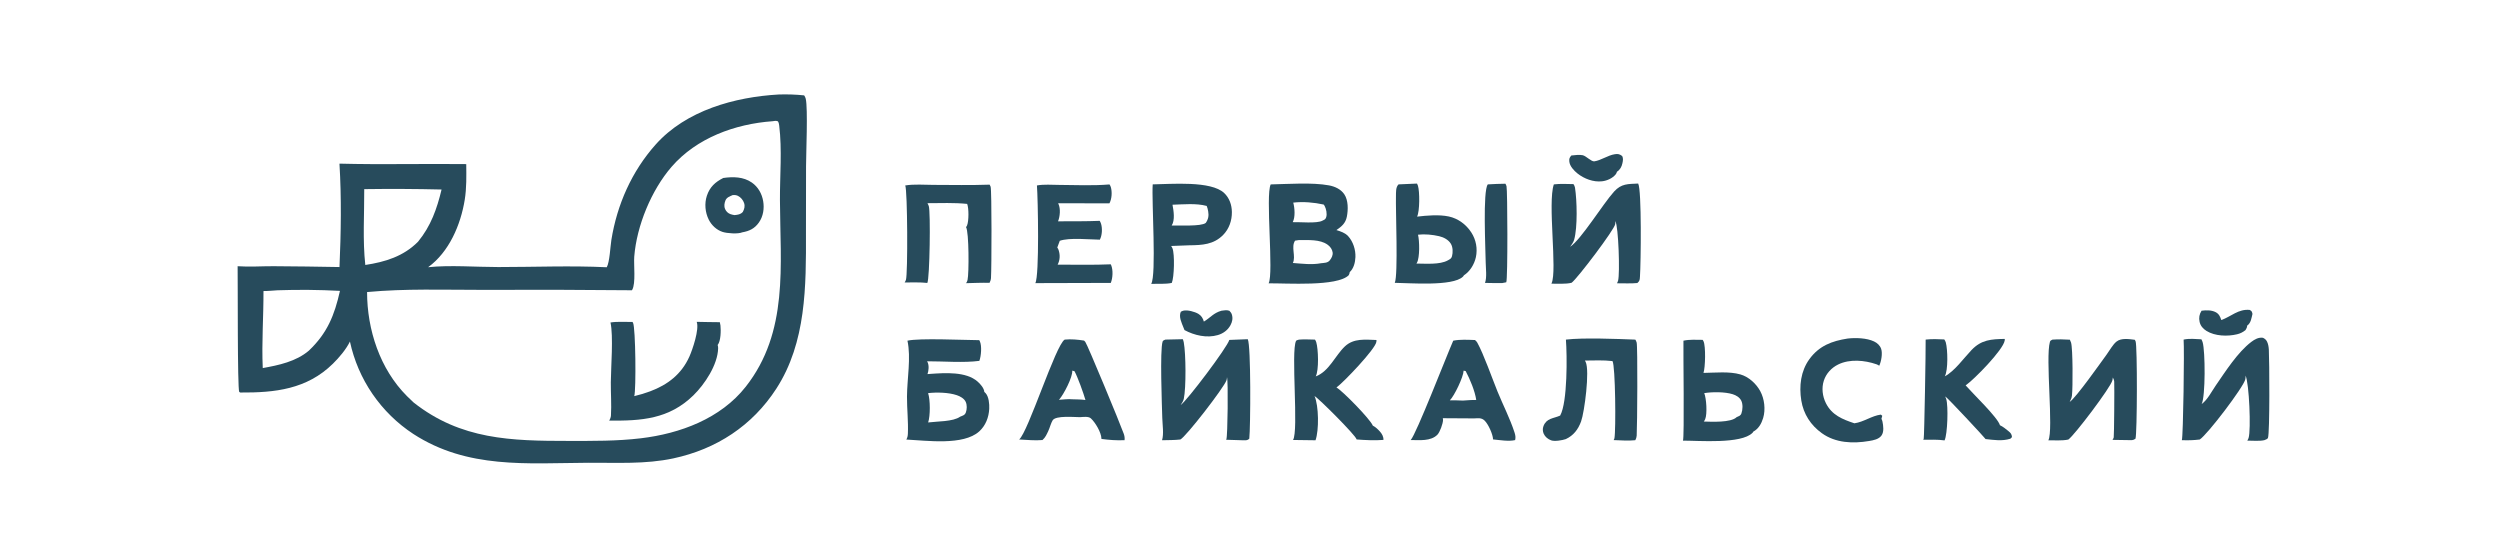 <svg width="341" height="75" viewBox="0 0 341 75" fill="none" xmlns="http://www.w3.org/2000/svg">
<path d="M302.984 43.654C304.322 43.185 305.304 42.115 306.863 42.274C307.167 42.458 307.154 42.486 307.238 42.819C307.088 43.419 307.035 44.041 306.506 44.425C306.524 44.648 306.392 44.837 306.288 45.025C305.927 45.314 305.58 45.489 305.129 45.597C303.831 45.907 302.125 45.858 300.963 45.136C300.497 44.846 300.146 44.447 300.025 43.902C299.901 43.345 299.988 42.856 300.295 42.381C300.924 42.294 301.657 42.283 302.232 42.588C302.666 42.817 302.845 43.205 302.984 43.654Z" fill="#274B5C"/>
<path d="M166.613 42.381C166.986 42.328 167.317 42.265 167.682 42.385C167.839 42.538 167.961 42.691 168.026 42.902C168.183 43.417 168.089 43.887 167.838 44.354C167.475 45.029 166.845 45.487 166.118 45.702C164.616 46.146 162.905 45.747 161.567 45.025C161.52 44.915 161.475 44.805 161.432 44.693C161.173 44.023 160.754 43.224 161.062 42.525C161.17 42.463 161.284 42.411 161.405 42.379C161.955 42.234 162.971 42.52 163.457 42.809C163.853 43.044 164.096 43.428 164.206 43.866C165.118 43.322 165.513 42.688 166.613 42.381Z" fill="#274B5C"/>
<path d="M214.331 21.209C214.794 21.164 215.442 21.071 215.893 21.174C216.347 21.279 217.064 22.059 217.455 22.008C218.364 21.888 219.298 21.179 220.271 21.033C220.716 20.966 220.921 21.026 221.268 21.283C221.43 21.601 221.373 21.921 221.3 22.256C221.193 22.752 220.985 23.146 220.554 23.423C220.52 23.554 220.463 23.686 220.375 23.791C219.93 24.326 219.204 24.648 218.528 24.728C217.348 24.867 216.08 24.387 215.166 23.659C214.689 23.279 214.114 22.664 214.055 22.032C214.017 21.628 214.083 21.505 214.331 21.209Z" fill="#274B5C"/>
<path d="M202.936 25.15C203.738 25.097 204.536 25.073 205.339 25.059C205.405 25.166 205.454 25.285 205.49 25.406C205.623 25.853 205.676 38.098 205.455 38.503L204.902 38.61C204.122 38.626 203.337 38.6 202.556 38.589C202.833 37.81 202.658 36.615 202.649 35.785C202.631 34.096 202.235 26.022 202.936 25.15Z" fill="#274B5C"/>
<path d="M252.013 46.178C253.103 46.051 254.617 46.096 255.622 46.574C256.061 46.782 256.43 47.118 256.591 47.587C256.803 48.199 256.603 49.311 256.328 49.885C256.212 49.806 256.083 49.733 255.95 49.687C254.33 49.13 252.3 48.939 250.719 49.72C249.806 50.171 249.092 50.943 248.773 51.915C248.442 52.922 248.584 54.06 249.056 54.999C249.873 56.627 251.319 57.198 252.94 57.738C254.218 57.56 255.311 56.707 256.551 56.552L256.74 56.715L256.628 57.128C256.689 57.243 256.74 57.367 256.766 57.495C256.885 58.067 256.997 58.882 256.649 59.386C256.279 59.923 255.543 60.052 254.941 60.153C252.729 60.526 250.374 60.433 248.501 59.088C246.986 58.001 245.993 56.473 245.697 54.628C245.383 52.67 245.616 50.614 246.807 48.981C248.135 47.16 249.877 46.513 252.013 46.178Z" fill="#274B5C"/>
<path d="M141.438 25.296C142.396 25.12 143.487 25.215 144.463 25.221C146.737 25.235 149.072 25.349 151.336 25.156C151.412 25.267 151.477 25.389 151.516 25.518C151.711 26.17 151.657 27.137 151.326 27.735L144.324 27.725C144.343 27.755 144.359 27.785 144.374 27.817C144.679 28.48 144.585 29.532 144.317 30.187C146.212 30.181 148.111 30.199 150.004 30.123C150.078 30.254 150.143 30.392 150.187 30.535C150.379 31.171 150.334 32.105 150.016 32.691C148.583 32.674 145.887 32.385 144.553 32.843L144.213 33.763C144.295 33.874 144.356 33.989 144.398 34.12C144.617 34.795 144.586 35.47 144.261 36.1C146.674 36.08 149.098 36.164 151.508 36.052C151.528 36.091 151.547 36.129 151.564 36.17C151.84 36.842 151.786 37.924 151.512 38.589L141.217 38.618C141.786 37.654 141.578 27.019 141.438 25.296Z" fill="#274B5C"/>
<path d="M262.658 46.32C263.513 46.226 264.338 46.253 265.197 46.298C265.287 46.421 265.367 46.562 265.407 46.709C265.671 47.674 265.74 50.492 265.272 51.331C266.619 50.618 267.877 48.828 268.923 47.737C270.279 46.324 271.607 46.264 273.456 46.227C273.458 46.304 273.454 46.38 273.441 46.456C273.221 47.745 269.279 51.757 268.111 52.569C269.035 53.626 272.496 56.945 272.792 58.001C273.195 58.185 273.614 58.526 273.956 58.807C274.275 59.068 274.396 59.216 274.437 59.621L274.213 59.842C273.076 60.197 271.969 60.011 270.812 59.886C270.81 59.876 270.807 59.866 270.805 59.856C270.775 59.756 265.687 54.281 265.324 54.067C265.377 54.181 265.423 54.298 265.462 54.418C265.765 55.346 265.646 59.262 265.237 60.07C264.287 59.936 263.291 59.983 262.332 59.978C262.357 59.93 262.374 59.881 262.394 59.831C262.474 59.621 262.687 47.486 262.658 46.32Z" fill="#274B5C"/>
<path d="M177.186 46.323C177.896 46.26 178.648 46.315 179.363 46.322C179.432 46.427 179.498 46.549 179.535 46.669C179.82 47.601 179.917 50.487 179.466 51.344C181.296 50.654 182.123 48.495 183.44 47.251C184.647 46.111 186.242 46.329 187.757 46.376C187.759 46.467 187.747 46.553 187.734 46.642C187.582 47.631 183.288 52.132 182.292 52.856C183.064 53.254 186.917 57.185 187.251 58.056C187.604 58.229 187.953 58.56 188.215 58.854C188.503 59.178 188.724 59.56 188.701 60.003C187.462 60.096 186.275 60.035 185.04 59.942C185.039 59.934 185.037 59.926 185.035 59.919C184.872 59.325 179.889 54.361 179.303 54.014C179.886 55.37 179.923 58.679 179.438 60.053L176.371 60.012C177.161 58.767 176.056 47.942 176.782 46.498C176.828 46.405 177.08 46.357 177.186 46.323Z" fill="#274B5C"/>
<path d="M213.59 46.322C215.936 46.037 220.587 46.228 223.058 46.324C223.138 46.448 223.199 46.58 223.24 46.721C223.39 47.254 223.327 58.097 223.244 59.419C223.23 59.647 223.164 59.845 223.055 60.045C222.089 60.15 221.071 60.058 220.1 60.029C220.147 59.95 220.193 59.861 220.21 59.77C220.419 58.684 220.344 49.869 219.944 49.252C218.709 49.101 217.424 49.174 216.181 49.179C216.208 49.223 216.206 49.216 216.225 49.256C216.233 49.271 216.24 49.286 216.248 49.301C216.261 49.327 216.275 49.351 216.287 49.376C216.858 50.557 216.123 56.211 215.66 57.482C215.263 58.568 214.638 59.399 213.572 59.895C213.089 60.059 212.046 60.239 211.57 60.06C211.141 59.9 210.754 59.592 210.564 59.169C210.417 58.841 210.398 58.456 210.529 58.119C210.952 57.028 211.869 57.096 212.802 56.687C212.807 56.678 212.813 56.669 212.818 56.66C213.813 54.85 213.76 48.478 213.59 46.322Z" fill="#274B5C"/>
<path d="M123.475 25.296C124.697 25.096 126.078 25.214 127.321 25.218C129.875 25.227 132.439 25.276 134.991 25.186C135.046 25.276 135.089 25.37 135.121 25.469C135.28 25.96 135.262 36.469 135.171 37.924C135.156 38.155 135.081 38.37 134.977 38.575C133.911 38.551 132.84 38.6 131.775 38.626C131.863 38.494 131.937 38.346 131.973 38.191C132.181 37.302 132.172 31.606 131.771 30.991C131.826 30.919 131.87 30.84 131.905 30.757C132.155 30.156 132.157 28.386 131.921 27.811C130.136 27.628 128.299 27.709 126.505 27.714C126.509 27.723 126.514 27.732 126.519 27.741C126.526 27.756 126.533 27.771 126.54 27.786C126.595 27.893 126.65 27.994 126.686 28.11C126.946 28.926 126.818 37.97 126.487 38.594C125.478 38.478 124.41 38.536 123.393 38.527C123.464 38.418 123.524 38.305 123.568 38.182C123.839 37.408 123.787 25.971 123.475 25.296Z" fill="#274B5C"/>
<path d="M157.23 25.149C159.697 25.117 165.202 24.622 166.987 26.338C167.7 27.023 168.018 27.955 168.029 28.926C168.042 30.078 167.655 31.209 166.843 32.039C165.543 33.369 163.966 33.438 162.226 33.458L159.744 33.552C159.813 33.648 159.879 33.758 159.923 33.868C160.243 34.663 160.168 37.816 159.831 38.59C158.999 38.777 157.887 38.687 157.02 38.724C157.762 37.59 157.066 27.365 157.23 25.149ZM159.928 27.924C160.084 28.74 160.292 30.032 159.818 30.76C160.763 30.718 163.834 30.92 164.465 30.406C164.819 29.899 164.902 29.433 164.795 28.823C164.752 28.575 164.695 28.322 164.594 28.09C163.167 27.7 161.398 27.88 159.928 27.924Z" fill="#274B5C"/>
<path d="M145.224 46.321C146.109 46.233 146.991 46.319 147.866 46.456C147.927 46.511 147.983 46.57 148.035 46.634C148.334 47.017 152.833 57.894 153.276 59.154C153.381 59.453 153.43 59.72 153.39 60.04C152.315 60.091 151.297 60.012 150.233 59.871C150.234 59.842 150.235 59.842 150.234 59.808C150.208 58.976 149.4 57.622 148.793 57.065C148.463 56.763 147.732 56.879 147.312 56.901C146.572 56.906 144 56.644 143.579 57.335C143.341 57.725 143.191 58.359 142.985 58.791C142.775 59.232 142.594 59.671 142.216 59.996L142.187 60.021C141.155 60.119 140.047 59.99 139.01 59.945C140.232 58.968 144.006 47.003 145.224 46.321ZM146.256 50.555C146.322 51.448 145.099 53.769 144.52 54.438C144.492 54.47 144.464 54.502 144.434 54.532C145.024 54.501 145.707 54.401 146.29 54.463C146.876 54.481 147.473 54.477 148.055 54.56C147.8 53.658 146.99 51.402 146.558 50.63L146.256 50.555Z" fill="#274B5C"/>
<path d="M198.222 46.468C199.197 46.278 200.202 46.346 201.188 46.38C201.311 46.478 201.428 46.6 201.504 46.737C202.369 48.291 203.55 51.661 204.266 53.417C205.016 55.256 205.971 57.102 206.58 58.985C206.696 59.345 206.759 59.652 206.664 60.029C205.775 60.241 204.565 60.018 203.654 59.938C203.636 59.245 203.001 57.849 202.499 57.368C202.052 56.94 201.61 57.061 201.038 57.07L196.799 57.044C196.818 57.114 196.832 57.184 196.832 57.257C196.829 57.781 196.397 58.958 196.052 59.303C195.144 60.211 193.596 60.026 192.42 60.02C193.17 59.234 197.292 48.585 198.222 46.468ZM199.638 50.556C199.611 51.423 198.377 53.991 197.758 54.604C198.354 54.609 198.952 54.601 199.546 54.639C200.146 54.603 200.757 54.54 201.358 54.555C201.189 53.345 200.494 51.7 199.918 50.617L199.638 50.556Z" fill="#274B5C"/>
<path d="M190.764 25.149L193.283 25.039C193.331 25.134 193.374 25.234 193.407 25.335C193.653 26.094 193.663 28.826 193.29 29.548C194.636 29.389 196.283 29.248 197.609 29.527C198.871 29.792 199.986 30.619 200.681 31.697C200.762 31.82 200.836 31.948 200.904 32.078C200.972 32.209 201.034 32.344 201.089 32.481C201.143 32.618 201.191 32.757 201.232 32.899C201.273 33.041 201.307 33.184 201.334 33.329C201.361 33.475 201.38 33.621 201.393 33.768C201.405 33.915 201.41 34.062 201.408 34.21C201.406 34.357 201.397 34.505 201.38 34.651C201.363 34.798 201.34 34.944 201.309 35.088C201.095 36.054 200.508 37.022 199.669 37.56C199.636 37.635 199.594 37.688 199.536 37.744C198.145 39.089 192.202 38.596 190.248 38.578C190.724 37.518 190.351 28.642 190.408 26.738C190.424 26.225 190.361 25.529 190.764 25.149ZM193.416 32.012C193.622 32.821 193.677 35.147 193.265 35.847C193.244 35.883 193.222 35.916 193.199 35.95C194.43 35.952 196.382 36.13 197.481 35.516C197.764 35.349 197.959 35.295 198.053 34.951C198.194 34.431 198.178 33.715 197.899 33.251C197.564 32.694 196.914 32.361 196.298 32.217C195.401 32.008 194.337 31.904 193.416 32.012Z" fill="#274B5C"/>
<path d="M297.845 46.321C298.629 46.148 299.47 46.24 300.266 46.28C300.337 46.406 300.397 46.54 300.439 46.678C300.807 47.9 300.833 54.114 300.306 55.113C301.103 54.54 301.657 53.412 302.217 52.6C303.549 50.671 305.215 48.046 307.084 46.631C307.55 46.279 308.066 45.989 308.666 46.073C308.93 46.203 309.105 46.346 309.234 46.615C309.393 46.951 309.449 47.335 309.47 47.703C309.55 49.112 309.611 59.033 309.35 59.736C309.291 59.895 309.012 59.969 308.855 60.04C308.18 60.199 307.236 60.093 306.53 60.101C306.604 59.989 306.663 59.869 306.705 59.741C307.056 58.669 306.786 52.207 306.291 51.234C306.301 51.396 306.299 51.568 306.264 51.728C306.038 52.788 301.098 59.269 300.048 59.948C299.222 60.052 298.438 60.072 297.605 60.039C297.794 59.447 297.956 47.656 297.845 46.321Z" fill="#274B5C"/>
<path d="M229.622 46.469C230.466 46.285 231.386 46.35 232.247 46.355C232.289 46.418 232.327 46.485 232.36 46.554C232.678 47.228 232.608 50.127 232.357 50.865C233.936 50.842 235.878 50.633 237.394 51.072C238.528 51.401 239.537 52.324 240.096 53.348C240.673 54.408 240.842 55.86 240.493 57.019C240.262 57.786 239.867 58.488 239.142 58.879C239.117 58.945 239.096 58.98 239.046 59.032C237.503 60.6 231.675 60.092 229.555 60.104C229.764 59.714 229.584 48.001 229.622 46.469ZM232.458 53.623C232.756 54.345 232.887 56.449 232.587 57.173C232.538 57.289 232.475 57.398 232.397 57.498C233.461 57.531 236.08 57.661 236.861 56.915C236.867 56.908 236.874 56.902 236.88 56.895C237.189 56.753 237.411 56.723 237.532 56.379C237.71 55.876 237.746 55.126 237.506 54.647C237.278 54.194 236.815 53.919 236.344 53.772C235.277 53.437 233.562 53.441 232.458 53.623Z" fill="#274B5C"/>
<path d="M214.162 33.664C215.649 32.7 218.639 27.814 220.156 26.135C221.161 25.024 222.06 25.108 223.445 25.035C223.941 25.868 223.816 35.926 223.692 37.714C223.662 38.158 223.673 38.308 223.333 38.605C222.434 38.696 221.462 38.631 220.554 38.64C220.616 38.53 220.672 38.41 220.706 38.288C220.974 37.325 220.765 30.888 220.332 30.149C220.339 30.287 220.338 30.424 220.319 30.562C220.218 31.309 215.179 37.962 214.373 38.565C213.569 38.781 212.453 38.673 211.609 38.695C211.613 38.688 211.617 38.681 211.621 38.674C211.627 38.662 211.631 38.649 211.637 38.637C212.434 36.905 211.075 27.66 211.943 25.151C212.821 25.039 213.743 25.102 214.627 25.113C214.719 25.258 214.803 25.426 214.83 25.597C215.104 27.36 215.191 30.983 214.717 32.691C214.622 33.034 214.366 33.375 214.162 33.664Z" fill="#274B5C"/>
<path d="M158.953 46.321L161.338 46.266C161.394 46.408 161.437 46.555 161.467 46.705C161.758 48.226 161.795 52.91 161.469 54.403C161.402 54.704 161.211 54.994 161.042 55.247C161.946 54.618 167.404 47.365 167.678 46.366C168.518 46.342 169.356 46.309 170.194 46.266C170.645 47.095 170.576 58.284 170.403 59.837C170.096 60.123 169.898 60.046 169.487 60.052L167.242 59.983C167.255 59.957 167.269 59.931 167.28 59.905C167.45 59.524 167.544 51.909 167.361 51.445C167.361 51.593 167.338 51.736 167.291 51.876C166.943 52.888 161.745 59.6 161.001 59.947C160.179 60.042 159.329 60.026 158.501 60.048C158.768 59.21 158.559 57.906 158.535 57.005C158.49 55.335 158.194 47.755 158.582 46.582C158.632 46.435 158.816 46.388 158.953 46.321Z" fill="#274B5C"/>
<path d="M282.306 54.825C283.209 54.202 286.512 49.498 287.358 48.342C287.748 47.81 288.192 46.984 288.702 46.584C289.349 46.075 290.425 46.252 291.19 46.347C291.23 46.415 291.262 46.483 291.294 46.554C291.543 47.109 291.52 59.212 291.277 59.845C290.933 60.094 290.715 60.03 290.298 60.031L288.141 59.998C288.218 59.9 288.274 59.791 288.311 59.671C288.368 59.481 288.417 52.722 288.38 52.072C288.369 51.871 288.287 51.667 288.193 51.491C288.183 51.588 288.166 51.682 288.148 51.778C288.142 51.81 288.137 51.842 288.131 51.873C287.957 52.763 282.938 59.405 282.118 59.956C281.272 60.136 280.265 60.048 279.396 60.058C280.127 58.645 278.972 48.805 279.611 46.622C279.667 46.432 279.789 46.415 279.956 46.323C280.756 46.269 281.524 46.281 282.324 46.335C282.328 46.343 282.333 46.352 282.337 46.361C282.344 46.376 282.35 46.391 282.357 46.406C282.407 46.511 282.457 46.613 282.491 46.724C282.741 47.52 282.74 52.884 282.616 53.941C282.58 54.249 282.448 54.553 282.306 54.825Z" fill="#274B5C"/>
<path d="M123.776 46.468C125.428 46.09 131.47 46.388 133.569 46.399C133.596 46.443 133.62 46.488 133.643 46.535C133.95 47.172 133.825 48.57 133.586 49.222C131.463 49.509 128.648 49.273 126.457 49.279C126.477 49.313 126.495 49.347 126.512 49.382C126.746 49.857 126.675 50.539 126.511 51.028C126.644 51.016 126.777 51.006 126.911 50.997C128.881 50.863 131.773 50.65 133.355 52.056C133.726 52.385 134.227 52.946 134.261 53.457C134.323 53.51 134.382 53.567 134.438 53.628C134.88 54.116 134.963 55.124 134.931 55.762C134.873 56.928 134.439 58.054 133.563 58.847C131.395 60.806 126.385 60.089 123.623 59.954C123.771 59.718 123.823 59.443 123.834 59.168C123.907 57.497 123.705 55.77 123.713 54.09C123.725 51.689 124.281 48.796 123.776 46.468ZM126.593 53.623C126.898 54.527 126.902 56.724 126.6 57.622C127.818 57.462 130.001 57.529 130.966 56.835C131.3 56.695 131.6 56.639 131.739 56.266C131.9 55.831 131.92 55.224 131.716 54.799C131.497 54.344 130.965 54.056 130.507 53.902C129.383 53.524 127.771 53.486 126.593 53.623Z" fill="#274B5C"/>
<path d="M173.323 25.154C175.709 25.106 178.986 24.858 181.28 25.286C182.085 25.437 182.894 25.805 183.364 26.503C183.915 27.32 183.896 28.611 183.711 29.553C183.534 30.451 182.998 30.896 182.286 31.382C182.86 31.559 183.478 31.762 183.893 32.218C184.569 32.96 184.92 34.076 184.88 35.068C184.851 35.796 184.647 36.619 184.096 37.126C184.103 37.261 184.016 37.415 183.966 37.539C182.401 39.116 175.482 38.622 173.041 38.646C173.758 37.296 172.591 26.647 173.323 25.154ZM177.16 32.746L176.646 32.826C176.065 33.686 176.788 34.962 176.347 35.87C177.582 35.967 178.958 36.141 180.183 35.905C180.628 35.849 181.091 35.881 181.394 35.496C181.632 35.193 181.824 34.819 181.771 34.426C181.715 34.011 181.452 33.653 181.124 33.406C180.068 32.611 178.41 32.761 177.16 32.746ZM176.399 27.636C176.598 28.362 176.697 29.623 176.327 30.302C177.241 30.265 179.638 30.514 180.377 30.1C180.663 29.954 180.794 29.94 180.895 29.618C181.037 29.164 180.895 28.486 180.673 28.075C180.639 28.011 180.597 27.955 180.55 27.9C179.218 27.608 177.758 27.48 176.399 27.636Z" fill="#274B5C"/>
<path d="M106.244 12.887C107.41 12.853 108.526 12.889 109.688 13.009C109.786 13.149 109.866 13.309 109.905 13.477C110.211 14.799 109.95 20.937 109.945 22.658L109.933 31.763C109.952 39.022 109.981 46.698 105.89 53.015C102.612 58.076 97.715 61.267 91.84 62.524C88.008 63.344 84.126 63.096 80.234 63.121C71.877 63.175 63.769 63.983 56.386 59.198C56.112 59.019 55.843 58.833 55.579 58.641C55.314 58.449 55.055 58.251 54.8 58.046C54.545 57.841 54.296 57.63 54.051 57.413C53.807 57.196 53.568 56.973 53.334 56.744C53.1 56.516 52.872 56.282 52.65 56.042C52.428 55.802 52.211 55.557 52.001 55.307C51.791 55.056 51.587 54.801 51.389 54.541C51.191 54.281 50.999 54.016 50.814 53.746C50.629 53.477 50.451 53.203 50.279 52.925C50.108 52.647 49.943 52.364 49.785 52.078C49.627 51.792 49.476 51.502 49.332 51.208C49.189 50.915 49.052 50.618 48.923 50.318C48.793 50.017 48.671 49.714 48.557 49.408C48.442 49.102 48.335 48.793 48.236 48.481C48.136 48.17 48.044 47.856 47.96 47.54C47.876 47.224 47.799 46.907 47.73 46.587C47.206 47.663 46.261 48.772 45.411 49.608C41.861 53.101 37.495 53.573 32.77 53.54C32.727 53.507 32.679 53.485 32.631 53.46C32.377 53 32.45 38.285 32.412 36.313C34.019 36.427 35.687 36.305 37.301 36.31C40.298 36.318 43.309 36.379 46.306 36.425C46.512 31.75 46.589 26.993 46.302 22.32C52.06 22.474 57.835 22.313 63.596 22.384C63.613 23.999 63.649 25.646 63.391 27.245C62.84 30.66 61.261 34.371 58.394 36.448C61.371 36.135 64.932 36.425 67.977 36.426C72.875 36.426 77.872 36.216 82.761 36.453C83.157 35.769 83.252 33.586 83.39 32.73C84.165 27.91 86.17 23.372 89.434 19.712C93.59 15.052 100.231 13.226 106.244 12.887ZM105.363 16.537C100.267 16.907 95.022 18.807 91.604 22.753C88.849 25.934 86.843 30.792 86.511 35.012C86.425 36.101 86.742 38.657 86.232 39.531C86.225 39.544 86.219 39.557 86.211 39.569C86.207 39.577 86.202 39.584 86.197 39.592C79.398 39.524 72.6 39.506 65.801 39.538C60.574 39.539 55.277 39.349 50.069 39.837C50.073 44.98 51.82 50.341 55.518 54.038C55.814 54.332 56.116 54.621 56.423 54.905C62.874 59.985 69.724 60.141 77.597 60.141C80.891 60.141 84.128 60.173 87.405 59.783C92.749 59.146 98.284 57.113 101.717 52.751C107.597 45.278 106.424 36.166 106.384 27.289C106.369 23.959 106.69 20.437 106.284 17.131C106.257 16.912 106.226 16.741 106.109 16.549C105.854 16.444 105.625 16.495 105.363 16.537ZM37.849 39.595C37.218 39.632 36.57 39.702 35.939 39.699C35.953 43.223 35.679 46.667 35.84 50.205C38.027 49.812 40.393 49.309 42.13 47.827C44.641 45.44 45.622 43.011 46.37 39.675C43.531 39.523 40.69 39.496 37.849 39.595ZM49.682 25.798C49.701 29.196 49.455 32.77 49.827 36.141C52.532 35.733 55.037 34.972 57.022 32.966C58.772 30.832 59.596 28.493 60.23 25.85C56.714 25.764 53.198 25.747 49.682 25.798Z" fill="#274B5C"/>
<path d="M98.654 24.276C99.996 24.086 101.403 24.101 102.553 24.902C103.398 25.491 103.918 26.41 104.094 27.416C104.271 28.425 104.11 29.511 103.509 30.357C102.922 31.183 102.208 31.521 101.247 31.689C100.671 31.942 99.165 31.834 98.55 31.631C97.729 31.361 97.057 30.723 96.672 29.957C96.18 28.976 96.071 27.753 96.415 26.708C96.81 25.507 97.56 24.829 98.654 24.276ZM99.939 26.611C99.56 26.774 99.115 26.924 98.953 27.337C98.803 27.719 98.736 28.126 98.903 28.513C99.044 28.84 99.297 29.083 99.63 29.207C99.808 29.273 100.002 29.308 100.188 29.341C100.649 29.286 100.996 29.264 101.321 28.906C101.53 28.505 101.639 28.137 101.492 27.691C101.359 27.289 101.035 26.898 100.65 26.713C100.417 26.601 100.193 26.59 99.939 26.611Z" fill="#274B5C"/>
<path d="M95.03 43.899C96.08 43.93 97.133 43.932 98.184 43.948C98.226 44.096 98.255 44.247 98.272 44.4C98.345 45.09 98.325 46.519 97.89 47.053C97.933 47.202 97.959 47.359 97.954 47.514C97.896 49.756 96.124 52.416 94.577 53.927C91.261 57.166 87.481 57.42 83.094 57.367C83.228 57.152 83.319 56.923 83.334 56.668C83.423 55.188 83.305 53.655 83.316 52.169C83.332 50.067 83.681 45.865 83.271 43.986C84.216 43.836 85.31 43.927 86.273 43.915C86.3 43.956 86.326 43.998 86.349 44.041C86.694 44.693 86.782 53.186 86.513 54.032C87.258 53.855 87.981 53.639 88.698 53.37C91.091 52.472 92.954 51.03 94.022 48.662C94.466 47.679 95.411 44.901 95.03 43.899Z" fill="#274B5C"/>
</svg>
